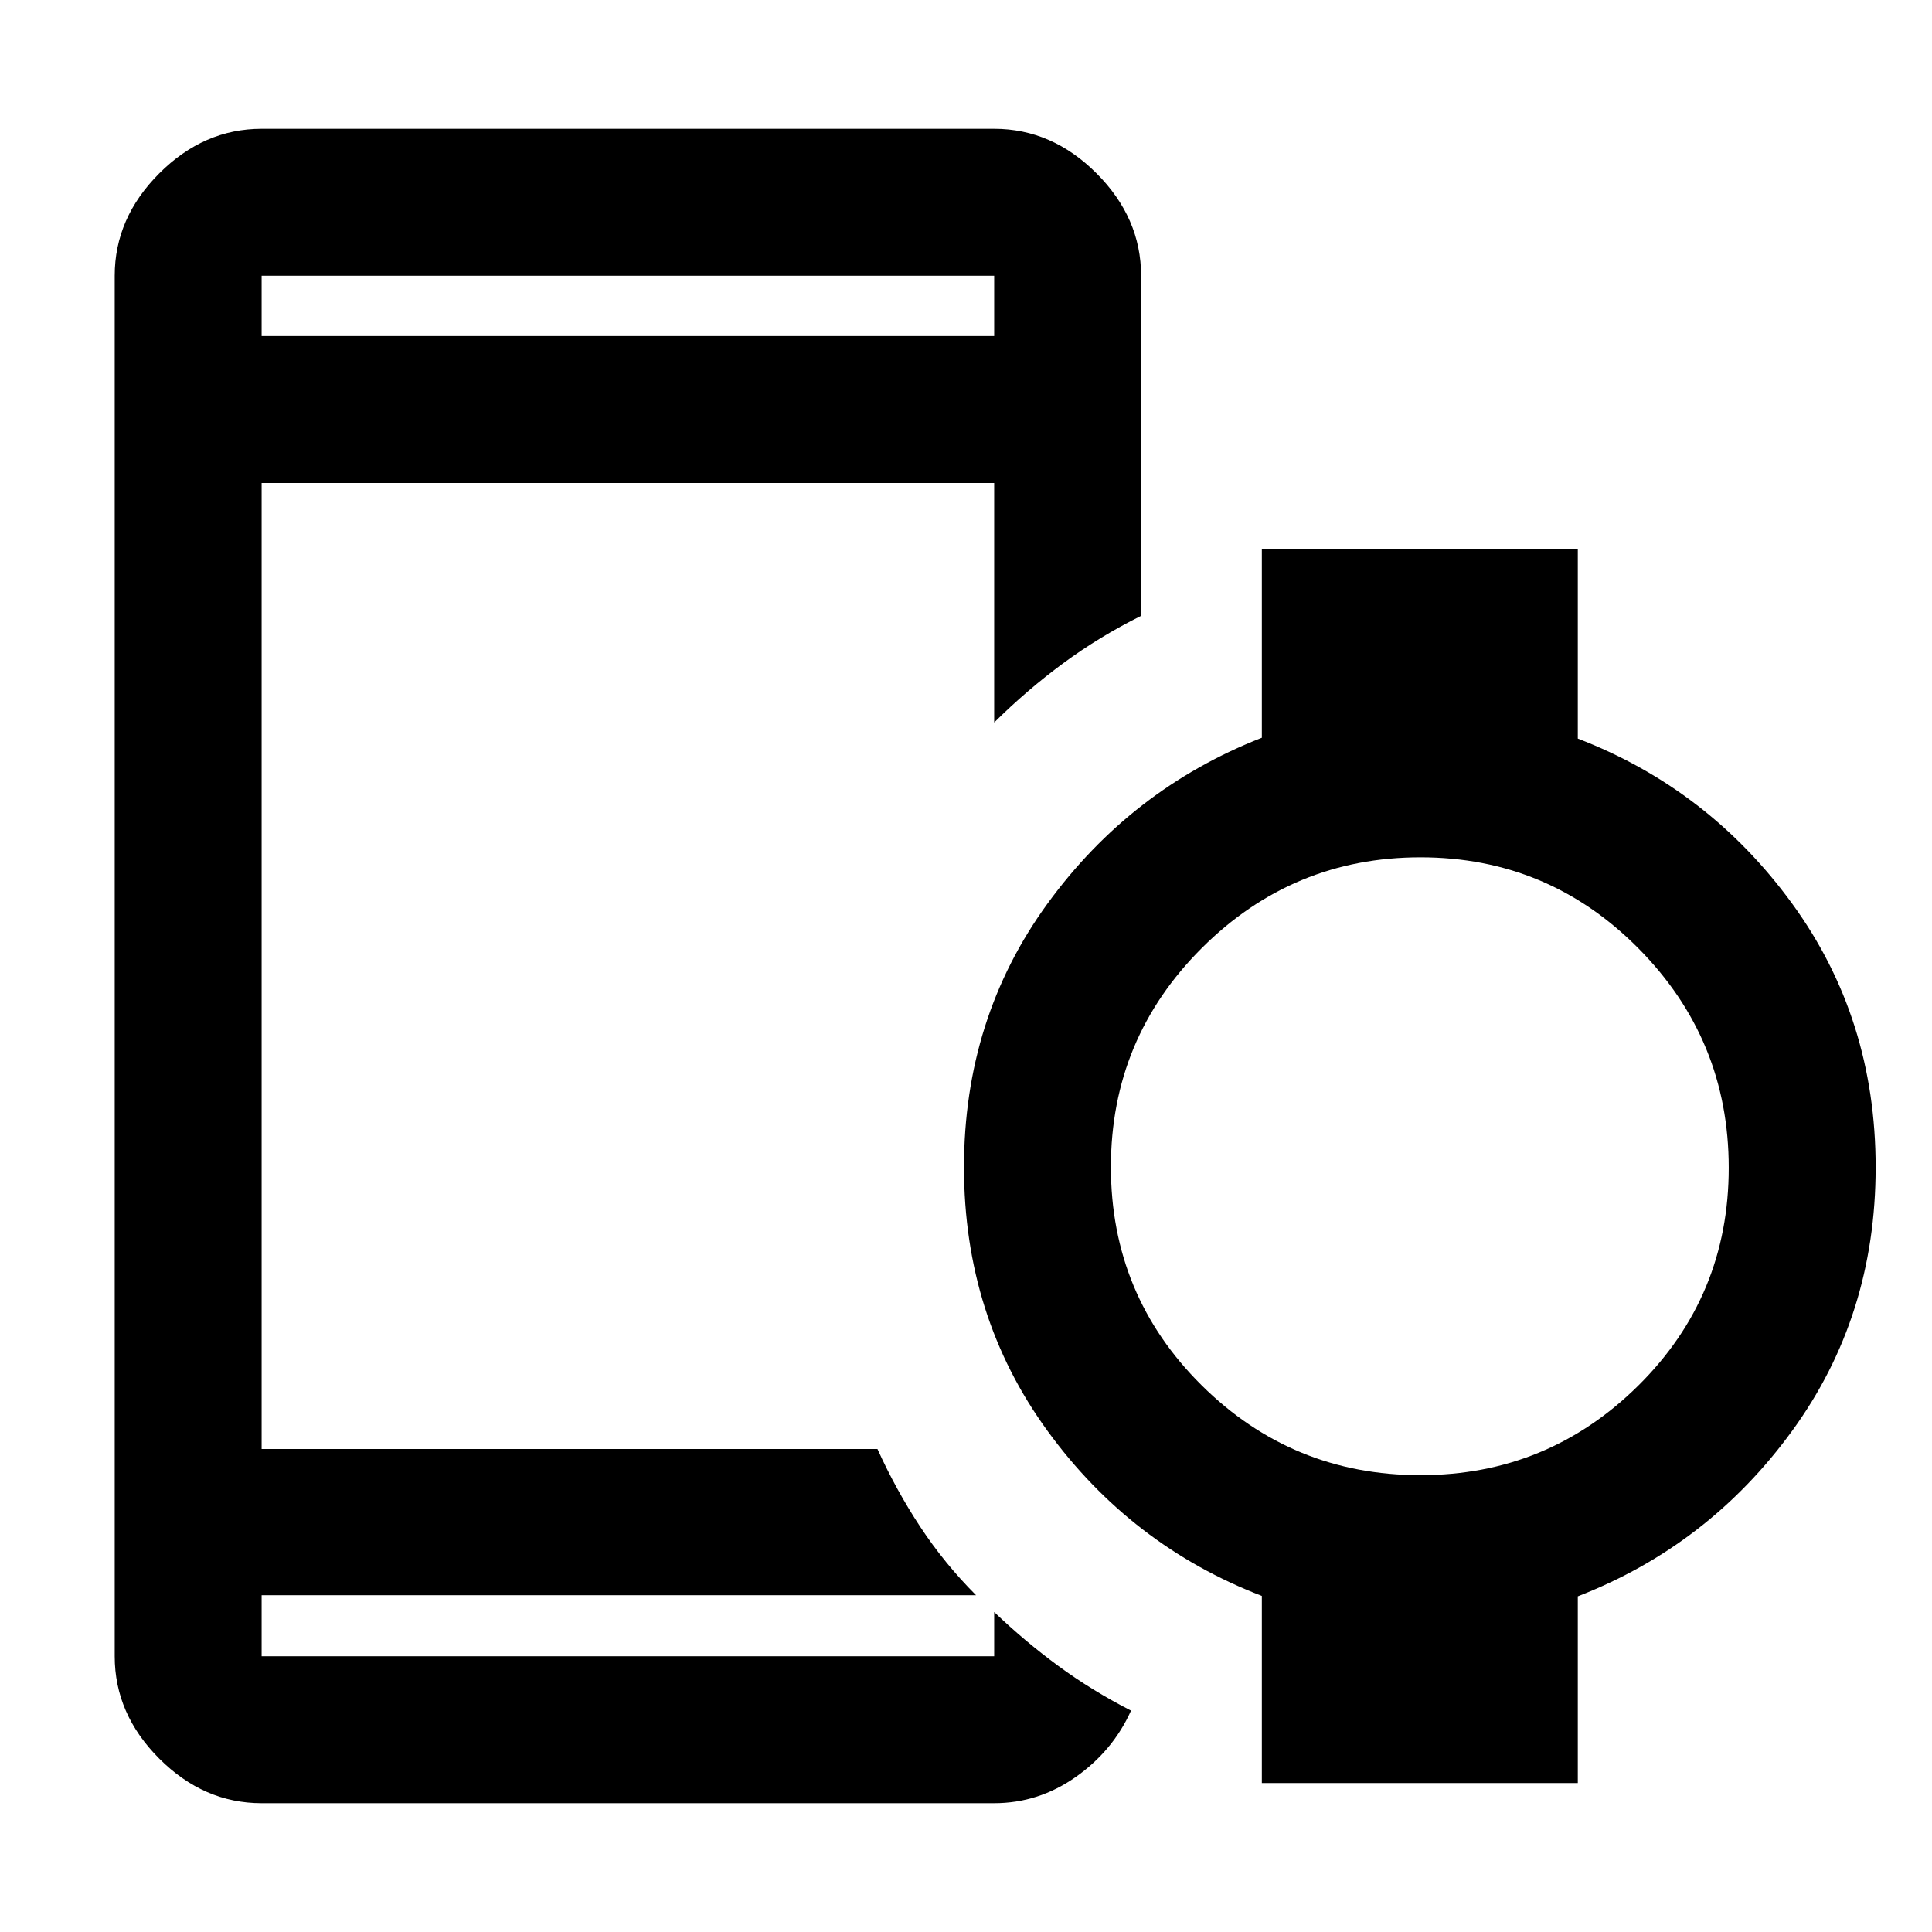 <svg xmlns="http://www.w3.org/2000/svg" height="48" viewBox="0 96 960 960" width="48"><path d="M130 263h364v-30H130v30Zm0 729q-28.725 0-50.862-22.138Q57 947.725 57 919V233q0-28.725 22.138-50.862Q101.275 160 130 160h364q28.725 0 50.862 22.138Q567 204.275 567 233v169q-20.794 10.372-38.713 23.576T494 455V336H130v480h306q9.256 20.425 21.279 38.675 12.023 18.25 27.721 33.98H130V919h364v-22q15.245 14.6 31.919 26.826Q542.593 936.051 562 946q-9 20-27.5 33T494 992H130Zm575.798-163q63.302 0 108.252-44.491Q859 740.018 859 676.273q0-63.746-44.854-109.009Q769.291 522 705.838 522q-63.452 0-108.645 45.062Q552 612.123 552 675.869q0 63.745 45.041 108.438Q642.082 829 705.798 829ZM627 982v-93q-65-25-106.5-82T479 676q0-74 41.5-131T627 462.588V369h157v94q65 25 106.5 82T932 676q0 74-41.5 131T784 889.206V982H627Zm-497-93v30-30Zm0-626v-30 30Z"/></svg>